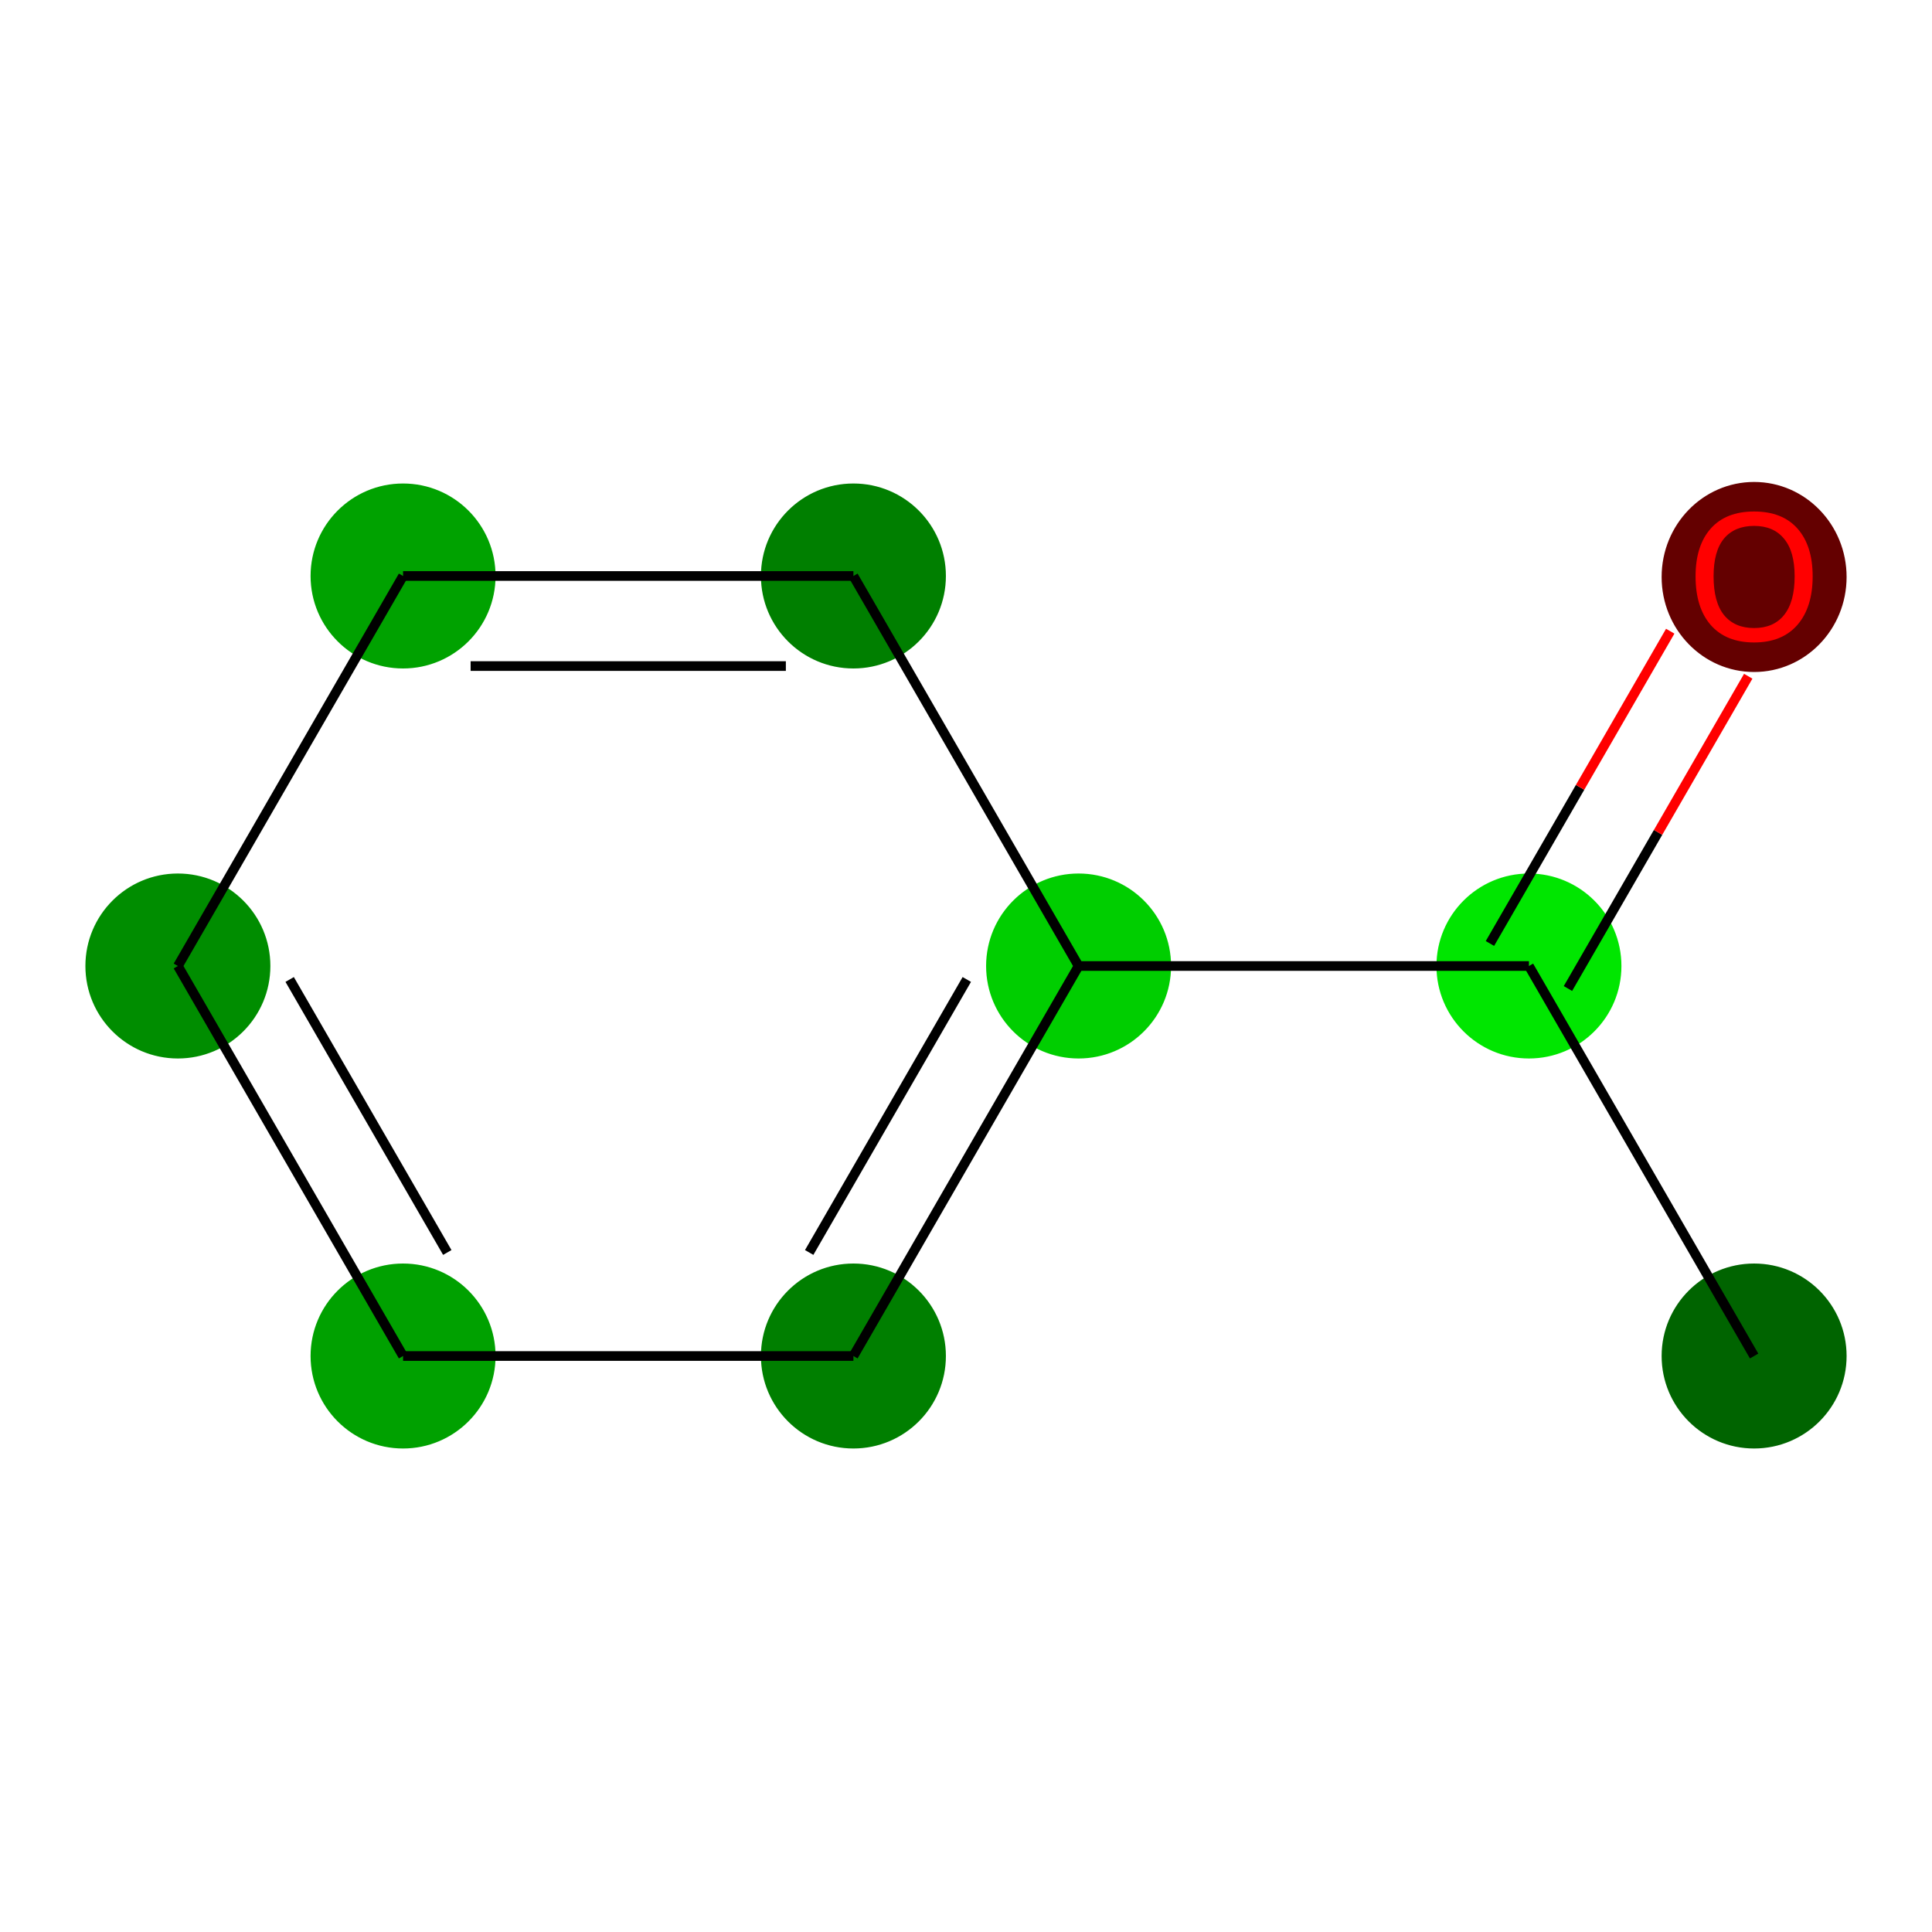 <?xml version='1.0' encoding='iso-8859-1'?>
<svg version='1.1' baseProfile='full'
              xmlns='http://www.w3.org/2000/svg'
                      xmlns:rdkit='http://www.rdkit.org/xml'
                      xmlns:xlink='http://www.w3.org/1999/xlink'
                  xml:space='preserve'
width='400px' height='400px' viewBox='0 0 400 400'>
<!-- END OF HEADER -->
<rect style='opacity:1.0;fill:#FFFFFF;stroke:none' width='400' height='400' x='0' y='0'> </rect>
<ellipse cx='363.17' cy='280.748' rx='18.648' ry='18.648' style='fill:#006400;fill-rule:evenodd;stroke:#006400;stroke-width:1px;stroke-linecap:butt;stroke-linejoin:miter;stroke-opacity:1' />
<ellipse cx='316.55' cy='200' rx='18.648' ry='18.648' style='fill:#00E600;fill-rule:evenodd;stroke:#00E600;stroke-width:1px;stroke-linecap:butt;stroke-linejoin:miter;stroke-opacity:1' />
<ellipse cx='363.17' cy='119.457' rx='18.648' ry='19.173' style='fill:#640000;fill-rule:evenodd;stroke:#640000;stroke-width:1px;stroke-linecap:butt;stroke-linejoin:miter;stroke-opacity:1' />
<ellipse cx='223.31' cy='200' rx='18.648' ry='18.648' style='fill:#00CE00;fill-rule:evenodd;stroke:#00CE00;stroke-width:1px;stroke-linecap:butt;stroke-linejoin:miter;stroke-opacity:1' />
<ellipse cx='176.69' cy='280.748' rx='18.648' ry='18.648' style='fill:#007F00;fill-rule:evenodd;stroke:#007F00;stroke-width:1px;stroke-linecap:butt;stroke-linejoin:miter;stroke-opacity:1' />
<ellipse cx='83.45' cy='280.748' rx='18.648' ry='18.648' style='fill:#00A100;fill-rule:evenodd;stroke:#00A100;stroke-width:1px;stroke-linecap:butt;stroke-linejoin:miter;stroke-opacity:1' />
<ellipse cx='36.83' cy='200' rx='18.648' ry='18.648' style='fill:#008D00;fill-rule:evenodd;stroke:#008D00;stroke-width:1px;stroke-linecap:butt;stroke-linejoin:miter;stroke-opacity:1' />
<ellipse cx='83.45' cy='119.252' rx='18.648' ry='18.648' style='fill:#00A200;fill-rule:evenodd;stroke:#00A200;stroke-width:1px;stroke-linecap:butt;stroke-linejoin:miter;stroke-opacity:1' />
<ellipse cx='176.69' cy='119.252' rx='18.648' ry='18.648' style='fill:#007F00;fill-rule:evenodd;stroke:#007F00;stroke-width:1px;stroke-linecap:butt;stroke-linejoin:miter;stroke-opacity:1' />
<path class='bond-0' d='M 363.17,280.748 L 316.55,200' style='fill:none;fill-rule:evenodd;stroke:#000000;stroke-width:2.0px;stroke-linecap:butt;stroke-linejoin:miter;stroke-opacity:1' />
<path class='bond-1' d='M 324.625,204.662 L 343.289,172.334' style='fill:none;fill-rule:evenodd;stroke:#000000;stroke-width:2.0px;stroke-linecap:butt;stroke-linejoin:miter;stroke-opacity:1' />
<path class='bond-1' d='M 343.289,172.334 L 361.954,140.007' style='fill:none;fill-rule:evenodd;stroke:#FF0000;stroke-width:2.0px;stroke-linecap:butt;stroke-linejoin:miter;stroke-opacity:1' />
<path class='bond-1' d='M 308.475,195.338 L 327.14,163.01' style='fill:none;fill-rule:evenodd;stroke:#000000;stroke-width:2.0px;stroke-linecap:butt;stroke-linejoin:miter;stroke-opacity:1' />
<path class='bond-1' d='M 327.14,163.01 L 345.804,130.683' style='fill:none;fill-rule:evenodd;stroke:#FF0000;stroke-width:2.0px;stroke-linecap:butt;stroke-linejoin:miter;stroke-opacity:1' />
<path class='bond-2' d='M 316.55,200 L 223.31,200' style='fill:none;fill-rule:evenodd;stroke:#000000;stroke-width:2.0px;stroke-linecap:butt;stroke-linejoin:miter;stroke-opacity:1' />
<path class='bond-3' d='M 223.31,200 L 176.69,280.748' style='fill:none;fill-rule:evenodd;stroke:#000000;stroke-width:2.0px;stroke-linecap:butt;stroke-linejoin:miter;stroke-opacity:1' />
<path class='bond-3' d='M 200.167,202.788 L 167.533,259.312' style='fill:none;fill-rule:evenodd;stroke:#000000;stroke-width:2.0px;stroke-linecap:butt;stroke-linejoin:miter;stroke-opacity:1' />
<path class='bond-8' d='M 223.31,200 L 176.69,119.252' style='fill:none;fill-rule:evenodd;stroke:#000000;stroke-width:2.0px;stroke-linecap:butt;stroke-linejoin:miter;stroke-opacity:1' />
<path class='bond-4' d='M 176.69,280.748 L 83.45,280.748' style='fill:none;fill-rule:evenodd;stroke:#000000;stroke-width:2.0px;stroke-linecap:butt;stroke-linejoin:miter;stroke-opacity:1' />
<path class='bond-5' d='M 83.45,280.748 L 36.83,200' style='fill:none;fill-rule:evenodd;stroke:#000000;stroke-width:2.0px;stroke-linecap:butt;stroke-linejoin:miter;stroke-opacity:1' />
<path class='bond-5' d='M 92.606,259.312 L 59.972,202.788' style='fill:none;fill-rule:evenodd;stroke:#000000;stroke-width:2.0px;stroke-linecap:butt;stroke-linejoin:miter;stroke-opacity:1' />
<path class='bond-6' d='M 36.83,200 L 83.45,119.252' style='fill:none;fill-rule:evenodd;stroke:#000000;stroke-width:2.0px;stroke-linecap:butt;stroke-linejoin:miter;stroke-opacity:1' />
<path class='bond-7' d='M 83.45,119.252 L 176.69,119.252' style='fill:none;fill-rule:evenodd;stroke:#000000;stroke-width:2.0px;stroke-linecap:butt;stroke-linejoin:miter;stroke-opacity:1' />
<path class='bond-7' d='M 97.436,137.9 L 162.704,137.9' style='fill:none;fill-rule:evenodd;stroke:#000000;stroke-width:2.0px;stroke-linecap:butt;stroke-linejoin:miter;stroke-opacity:1' />
<path  class='atom-2' d='M 351.049 119.326
Q 351.049 112.986, 354.182 109.443
Q 357.315 105.9, 363.17 105.9
Q 369.026 105.9, 372.159 109.443
Q 375.291 112.986, 375.291 119.326
Q 375.291 125.741, 372.121 129.396
Q 368.951 133.014, 363.17 133.014
Q 357.352 133.014, 354.182 129.396
Q 351.049 125.779, 351.049 119.326
M 363.17 130.03
Q 367.198 130.03, 369.361 127.345
Q 371.562 124.622, 371.562 119.326
Q 371.562 114.142, 369.361 111.531
Q 367.198 108.883, 363.17 108.883
Q 359.142 108.883, 356.942 111.494
Q 354.779 114.105, 354.779 119.326
Q 354.779 124.66, 356.942 127.345
Q 359.142 130.03, 363.17 130.03
' fill='#FF0000'/>
</svg>


